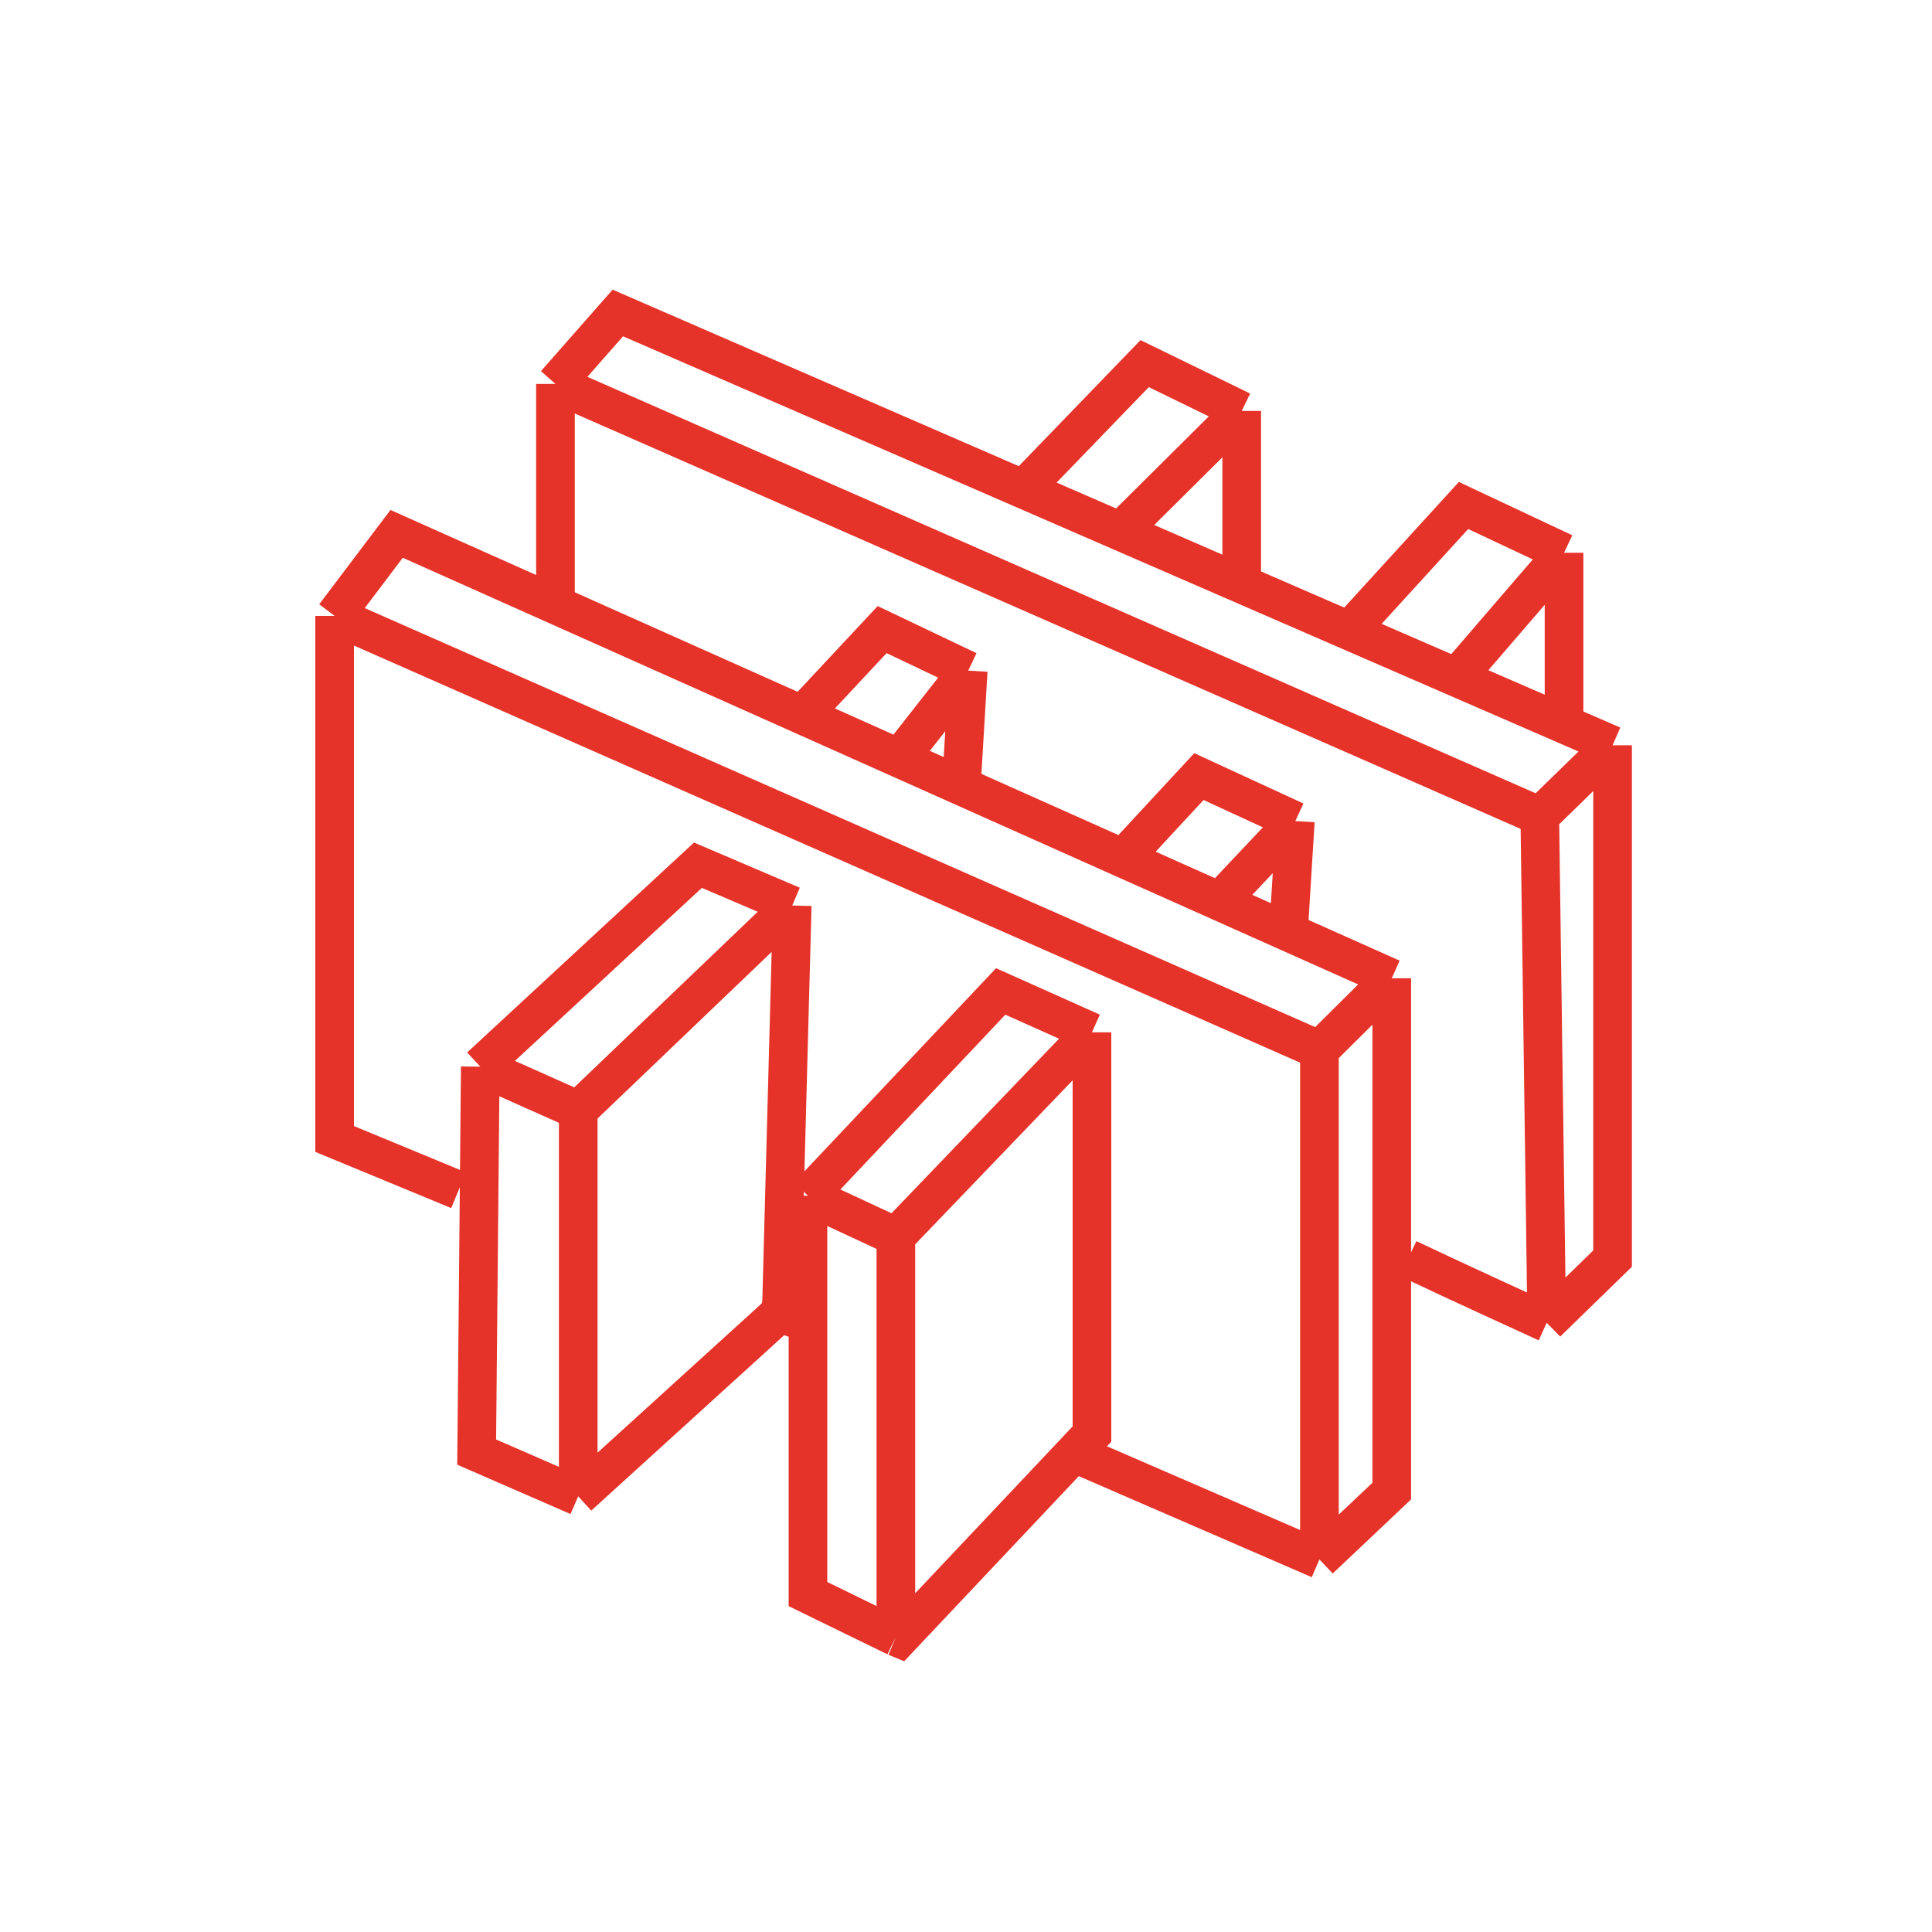 <svg width="100" height="100" viewBox="0 0 100 100" fill="none" xmlns="http://www.w3.org/2000/svg">
<g clip-path="url(#clip0_485_15964)">
<path d="M55.64 75.231L68.294 80.717M68.294 80.717L72.037 77.178V50.636M68.294 80.717V54.352M72.037 50.636L68.294 54.352M72.037 50.636L66.69 48.248M17.32 31.88L20.529 27.633L41.528 37.011M17.32 31.88V58.953L23.737 61.607M17.32 31.88L68.294 54.352M58.135 44.428L62.056 40.196L67.046 42.497M58.135 44.428L63.126 46.656M58.135 44.428L49.758 40.687M67.046 42.497L63.126 46.656M67.046 42.497L66.69 48.248M63.126 46.656L66.69 48.248M41.528 37.011L45.659 32.588L50.115 34.711M41.528 37.011L46.55 39.254M50.115 34.711L46.55 39.254M50.115 34.711L49.758 40.687M46.55 39.254L49.758 40.687" stroke="#E6332A" stroke-width="2"/>
<path d="M28.75 30.709V19.871M28.75 19.871L31.979 16.2L52.969 25.321M28.75 19.871L79.699 42.246M83.467 38.575V65.145L80.058 68.466M83.467 38.575L79.699 42.246M83.467 38.575L80.955 37.483M80.058 68.466C80.058 68.466 75.615 66.442 72.882 65.145M80.058 68.466L79.699 42.246M52.969 25.321L59.248 18.822L64.271 21.269M52.969 25.321L57.992 27.504M64.271 21.269L57.992 27.504M64.271 21.269V30.009V30.233M57.992 27.504L64.271 30.233M64.271 30.233L69.832 32.65M69.832 32.65L75.752 26.164L80.955 28.611M69.832 32.65L75.394 35.066M80.955 28.611V37.483M80.955 28.611L75.394 35.066M80.955 37.483L75.394 35.066" stroke="#E6332A" stroke-width="2"/>
<path d="M39.367 67.65L41.817 68.467" stroke="#E6332A" stroke-width="2"/>
<path d="M29.929 77.45L40.442 67.893L41.005 46.868M29.929 77.45L24.672 75.159L24.86 55.209M29.929 77.45V57.468M24.86 55.209L36.124 44.783L41.005 46.868M24.86 55.209L29.929 57.468M41.005 46.868L29.929 57.468" stroke="#E6332A" stroke-width="2"/>
<path d="M41.82 61.89V82.509L46.37 84.728M41.82 61.89L51.795 51.317L56.52 53.431M41.82 61.89L46.37 64.005M56.52 53.431V74.226L46.545 84.8L46.37 84.728M56.52 53.431L46.37 64.005M46.37 64.005V84.728" stroke="#E6332A" stroke-width="2"/>
</g>
<defs>
<clipPath id="clip0_485_15964">
<rect width="69.333" height="72.667" fill="white" transform="translate(15.336 13.333)"/>
</clipPath>
</defs>
</svg>
